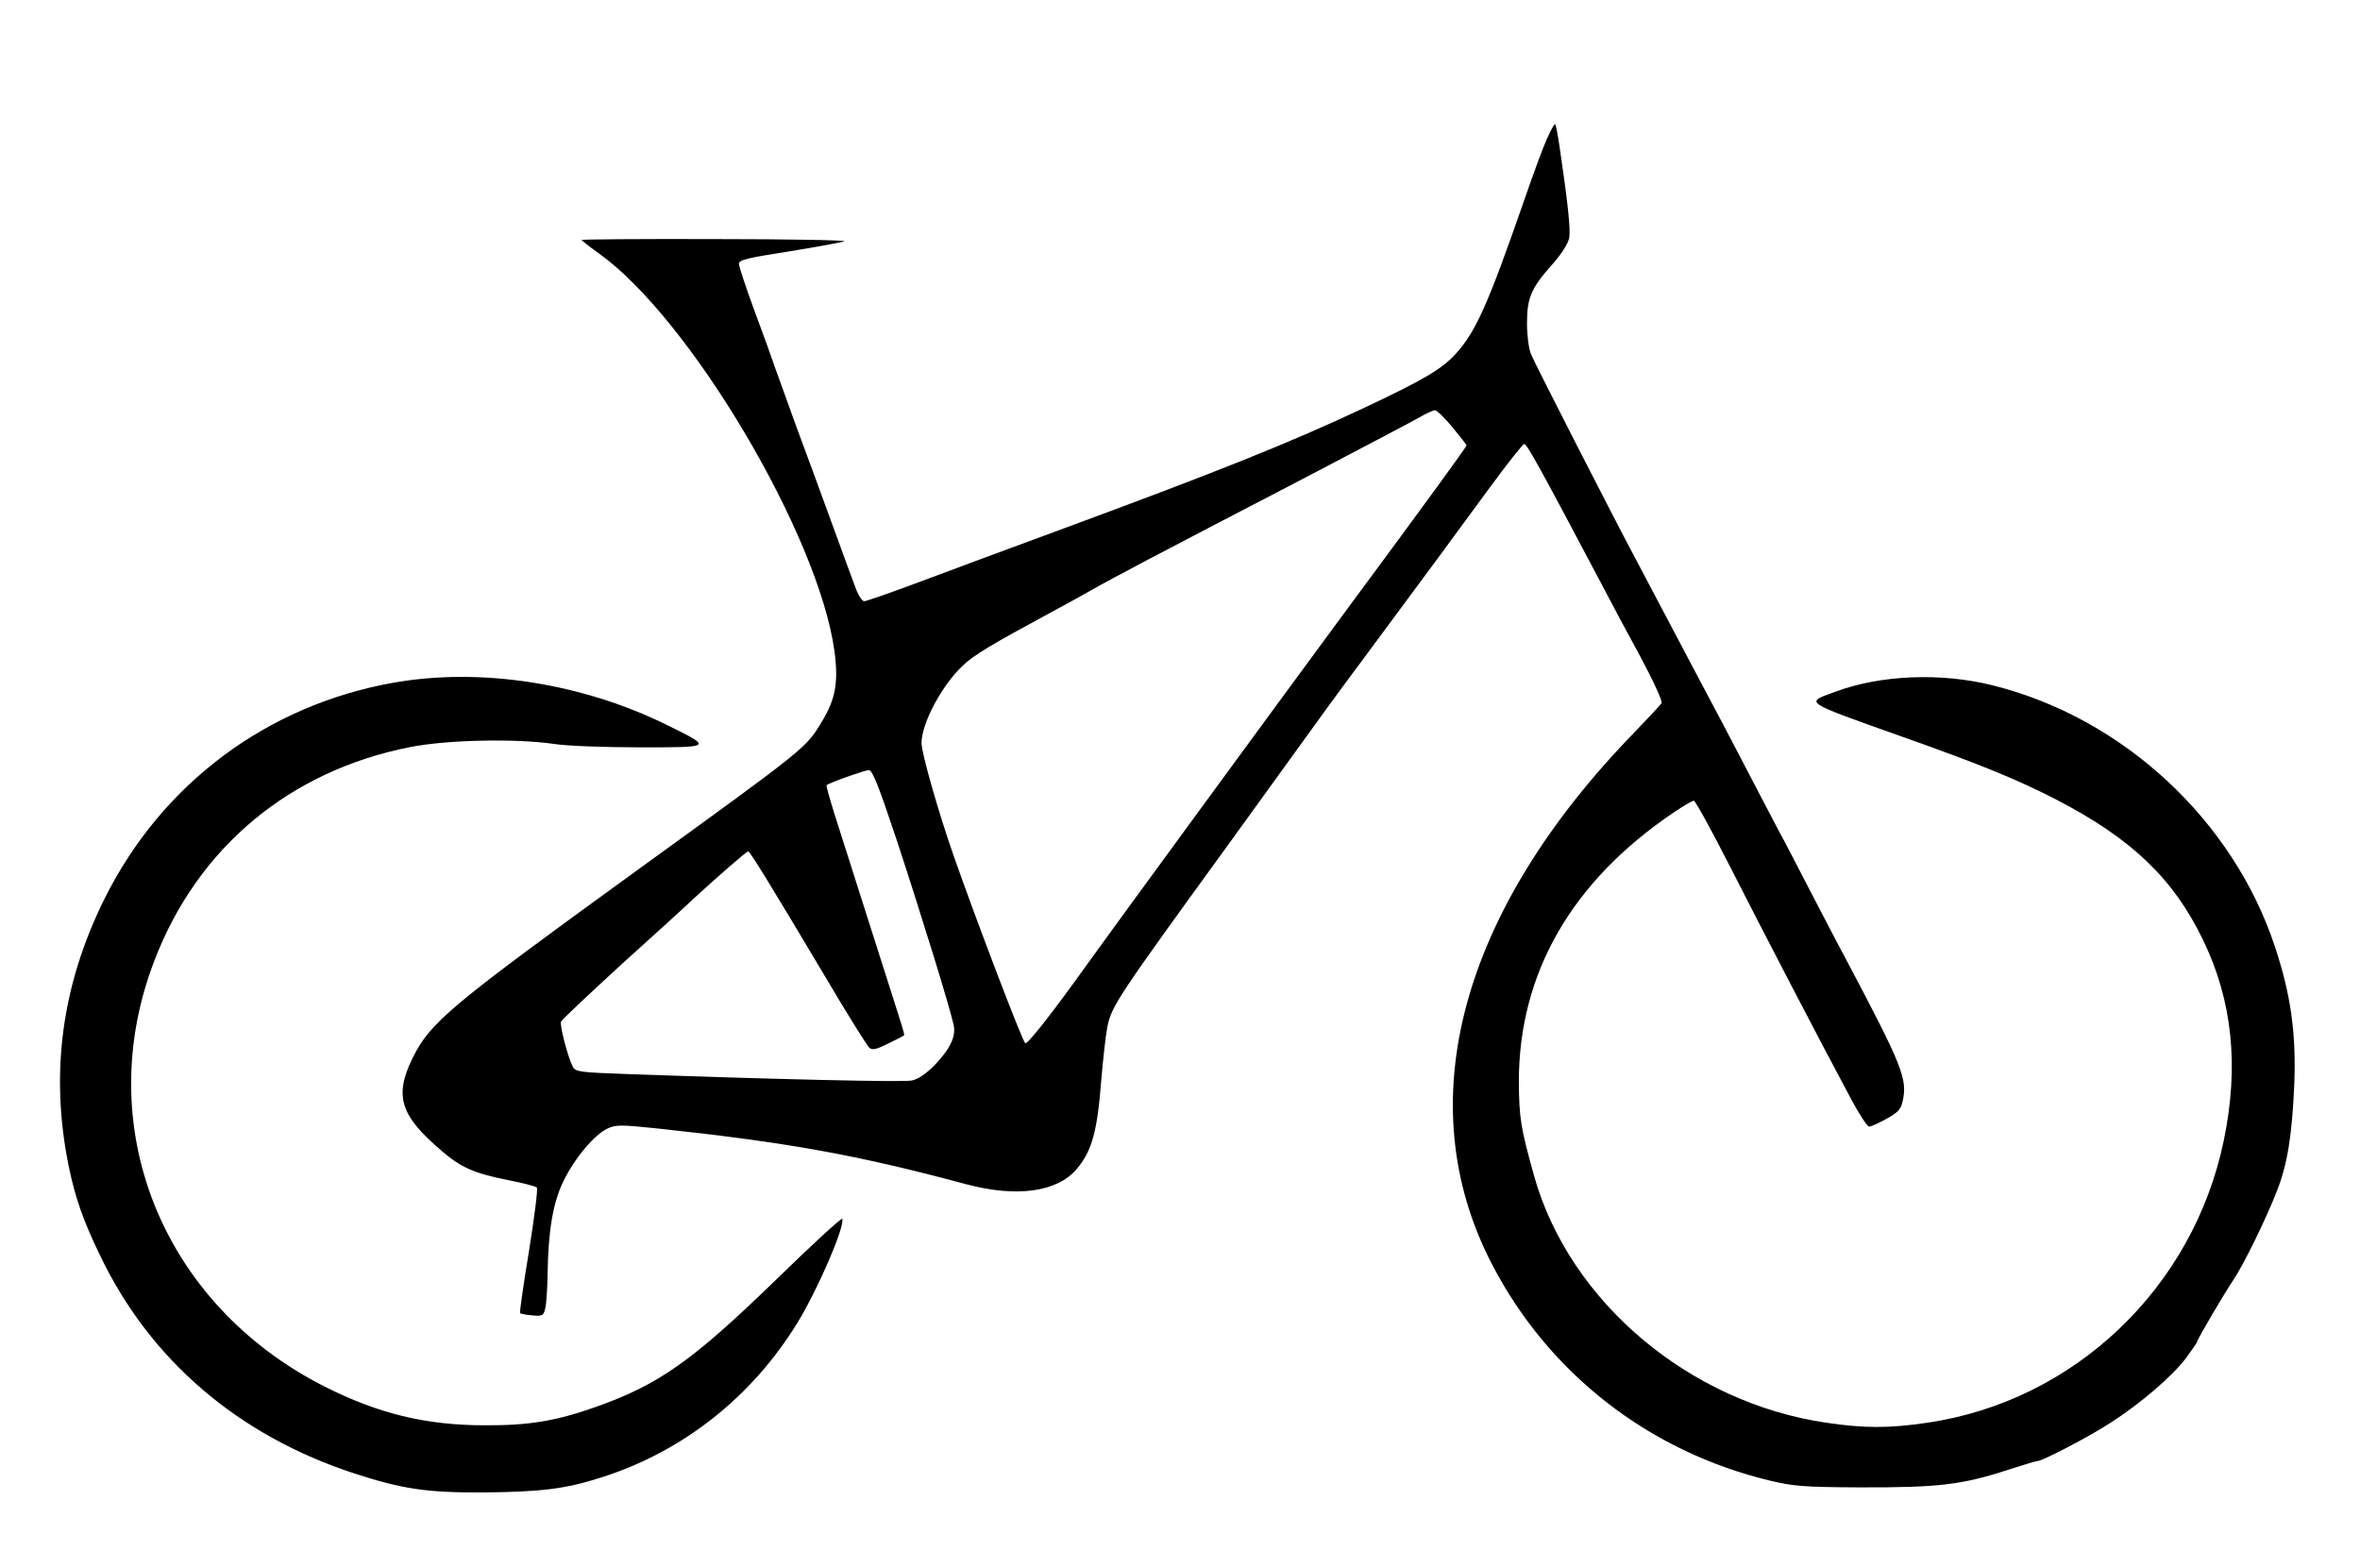 <?xml version="1.0" standalone="no"?>
<!DOCTYPE svg PUBLIC "-//W3C//DTD SVG 20010904//EN"
 "http://www.w3.org/TR/2001/REC-SVG-20010904/DTD/svg10.dtd">
<svg version="1.0" xmlns="http://www.w3.org/2000/svg"
 width="840pt" height="558pt" viewBox="0 0 840 558"
 preserveAspectRatio="xMidYMid meet">

<g transform="translate(0,558) scale(0.1,-0.1)"
fill="#000000" stroke="none">
<path d="M5506 5086 c-14 -31 -50 -129 -81 -219 -130 -374 -172 -468 -245
-548 -49 -53 -113 -91 -321 -189 -270 -127 -523 -228 -1084 -435 -198 -73
-433 -160 -523 -194 -89 -33 -169 -61 -176 -61 -7 0 -20 19 -29 43 -9 23 -48
130 -87 237 -39 107 -95 260 -125 340 -29 80 -62 172 -74 205 -11 33 -45 127
-76 210 -30 82 -55 157 -55 166 0 14 30 21 178 44 97 16 186 32 197 36 11 4
-195 8 -457 8 -263 1 -478 -1 -478 -3 0 -2 28 -24 63 -49 325 -233 781 -1004
837 -1414 15 -110 4 -172 -45 -252 -56 -93 -53 -91 -640 -516 -686 -497 -753
-553 -816 -680 -67 -136 -45 -206 105 -333 67 -58 117 -79 233 -102 52 -10 99
-22 104 -27 4 -4 -9 -106 -28 -225 -20 -120 -34 -220 -32 -222 2 -2 22 -6 44
-8 37 -3 40 -1 46 27 4 17 7 68 8 115 2 160 19 258 56 335 39 81 110 166 157
188 30 14 47 14 173 1 468 -50 713 -94 1104 -199 180 -48 325 -28 394 55 54
64 73 134 87 319 6 69 15 152 21 184 15 76 33 103 439 662 68 94 168 233 224
310 55 77 170 235 256 350 221 298 319 431 445 603 61 83 115 151 120 152 10
0 59 -90 276 -500 30 -58 92 -174 138 -258 47 -88 79 -158 75 -165 -4 -6 -47
-52 -95 -102 -622 -639 -806 -1321 -509 -1894 202 -390 560 -668 990 -771 83
-20 122 -23 315 -24 285 -1 368 9 534 63 52 17 99 31 104 31 17 0 186 88 259
136 105 67 219 165 267 228 22 30 41 57 41 60 0 8 98 174 129 220 35 51 118
220 156 319 37 95 53 196 61 377 7 183 -12 319 -69 491 -149 450 -540 813
-1002 929 -185 47 -403 38 -565 -23 -106 -39 -117 -32 240 -159 282 -100 409
-152 549 -224 268 -139 416 -280 522 -499 105 -216 129 -450 74 -715 -109
-525 -533 -928 -1056 -1004 -134 -20 -224 -20 -358 0 -488 71 -914 431 -1040
876 -49 175 -54 209 -55 338 0 386 188 713 551 958 34 23 66 42 72 42 5 0 64
-107 130 -237 118 -232 317 -615 427 -820 30 -57 60 -103 67 -103 7 0 34 13
62 28 40 22 51 34 57 62 18 80 0 125 -206 514 -24 44 -78 149 -121 231 -43 83
-94 182 -115 220 -21 39 -72 138 -115 220 -43 83 -114 218 -158 300 -44 83
-107 202 -140 265 -33 63 -76 144 -95 180 -77 144 -360 697 -373 730 -8 19
-14 68 -14 110 0 90 15 125 91 210 32 36 55 73 59 92 6 30 -5 129 -35 332 -6
39 -12 72 -15 74 -2 3 -15 -21 -29 -52z m-336 -1027 c27 -33 50 -62 50 -64 0
-5 -129 -183 -445 -610 -225 -305 -828 -1129 -893 -1220 -135 -189 -226 -305
-233 -298 -12 12 -173 434 -255 668 -54 155 -114 364 -114 401 0 69 73 206
147 275 37 36 100 74 313 189 58 31 121 66 140 77 88 50 225 122 760 400 206
108 393 206 415 219 22 13 45 23 52 24 7 0 35 -27 63 -61z m-1976 -1476 c86
-262 188 -592 200 -650 10 -42 -13 -88 -70 -147 -30 -29 -57 -48 -80 -52 -31
-6 -477 4 -1007 23 -173 6 -189 8 -198 26 -17 31 -48 149 -42 161 2 6 102 100
221 209 120 108 231 209 247 225 98 90 193 172 198 172 6 0 77 -115 271 -441
80 -136 153 -252 160 -258 11 -10 26 -6 68 15 29 14 54 27 56 29 1 1 -2 15 -7
31 -5 16 -39 124 -76 239 -103 324 -131 412 -165 518 -17 55 -30 101 -28 102
7 8 134 53 150 54 13 1 34 -52 102 -256z"/>
<path d="M1400 3150 c-449 -80 -822 -358 -1026 -765 -155 -310 -197 -627 -129
-958 23 -110 50 -189 110 -313 178 -374 493 -644 908 -779 169 -55 257 -68
457 -67 205 2 291 12 419 53 291 92 537 286 700 552 73 120 168 340 159 369
-2 5 -109 -93 -238 -219 -298 -289 -415 -371 -640 -451 -142 -50 -239 -66
-395 -65 -210 0 -380 42 -570 138 -580 294 -833 927 -605 1517 154 402 482
675 910 759 132 26 377 31 513 11 43 -7 180 -12 304 -12 261 0 260 -1 98 79
-304 150 -664 206 -975 151z"/>
</g>
</svg>
